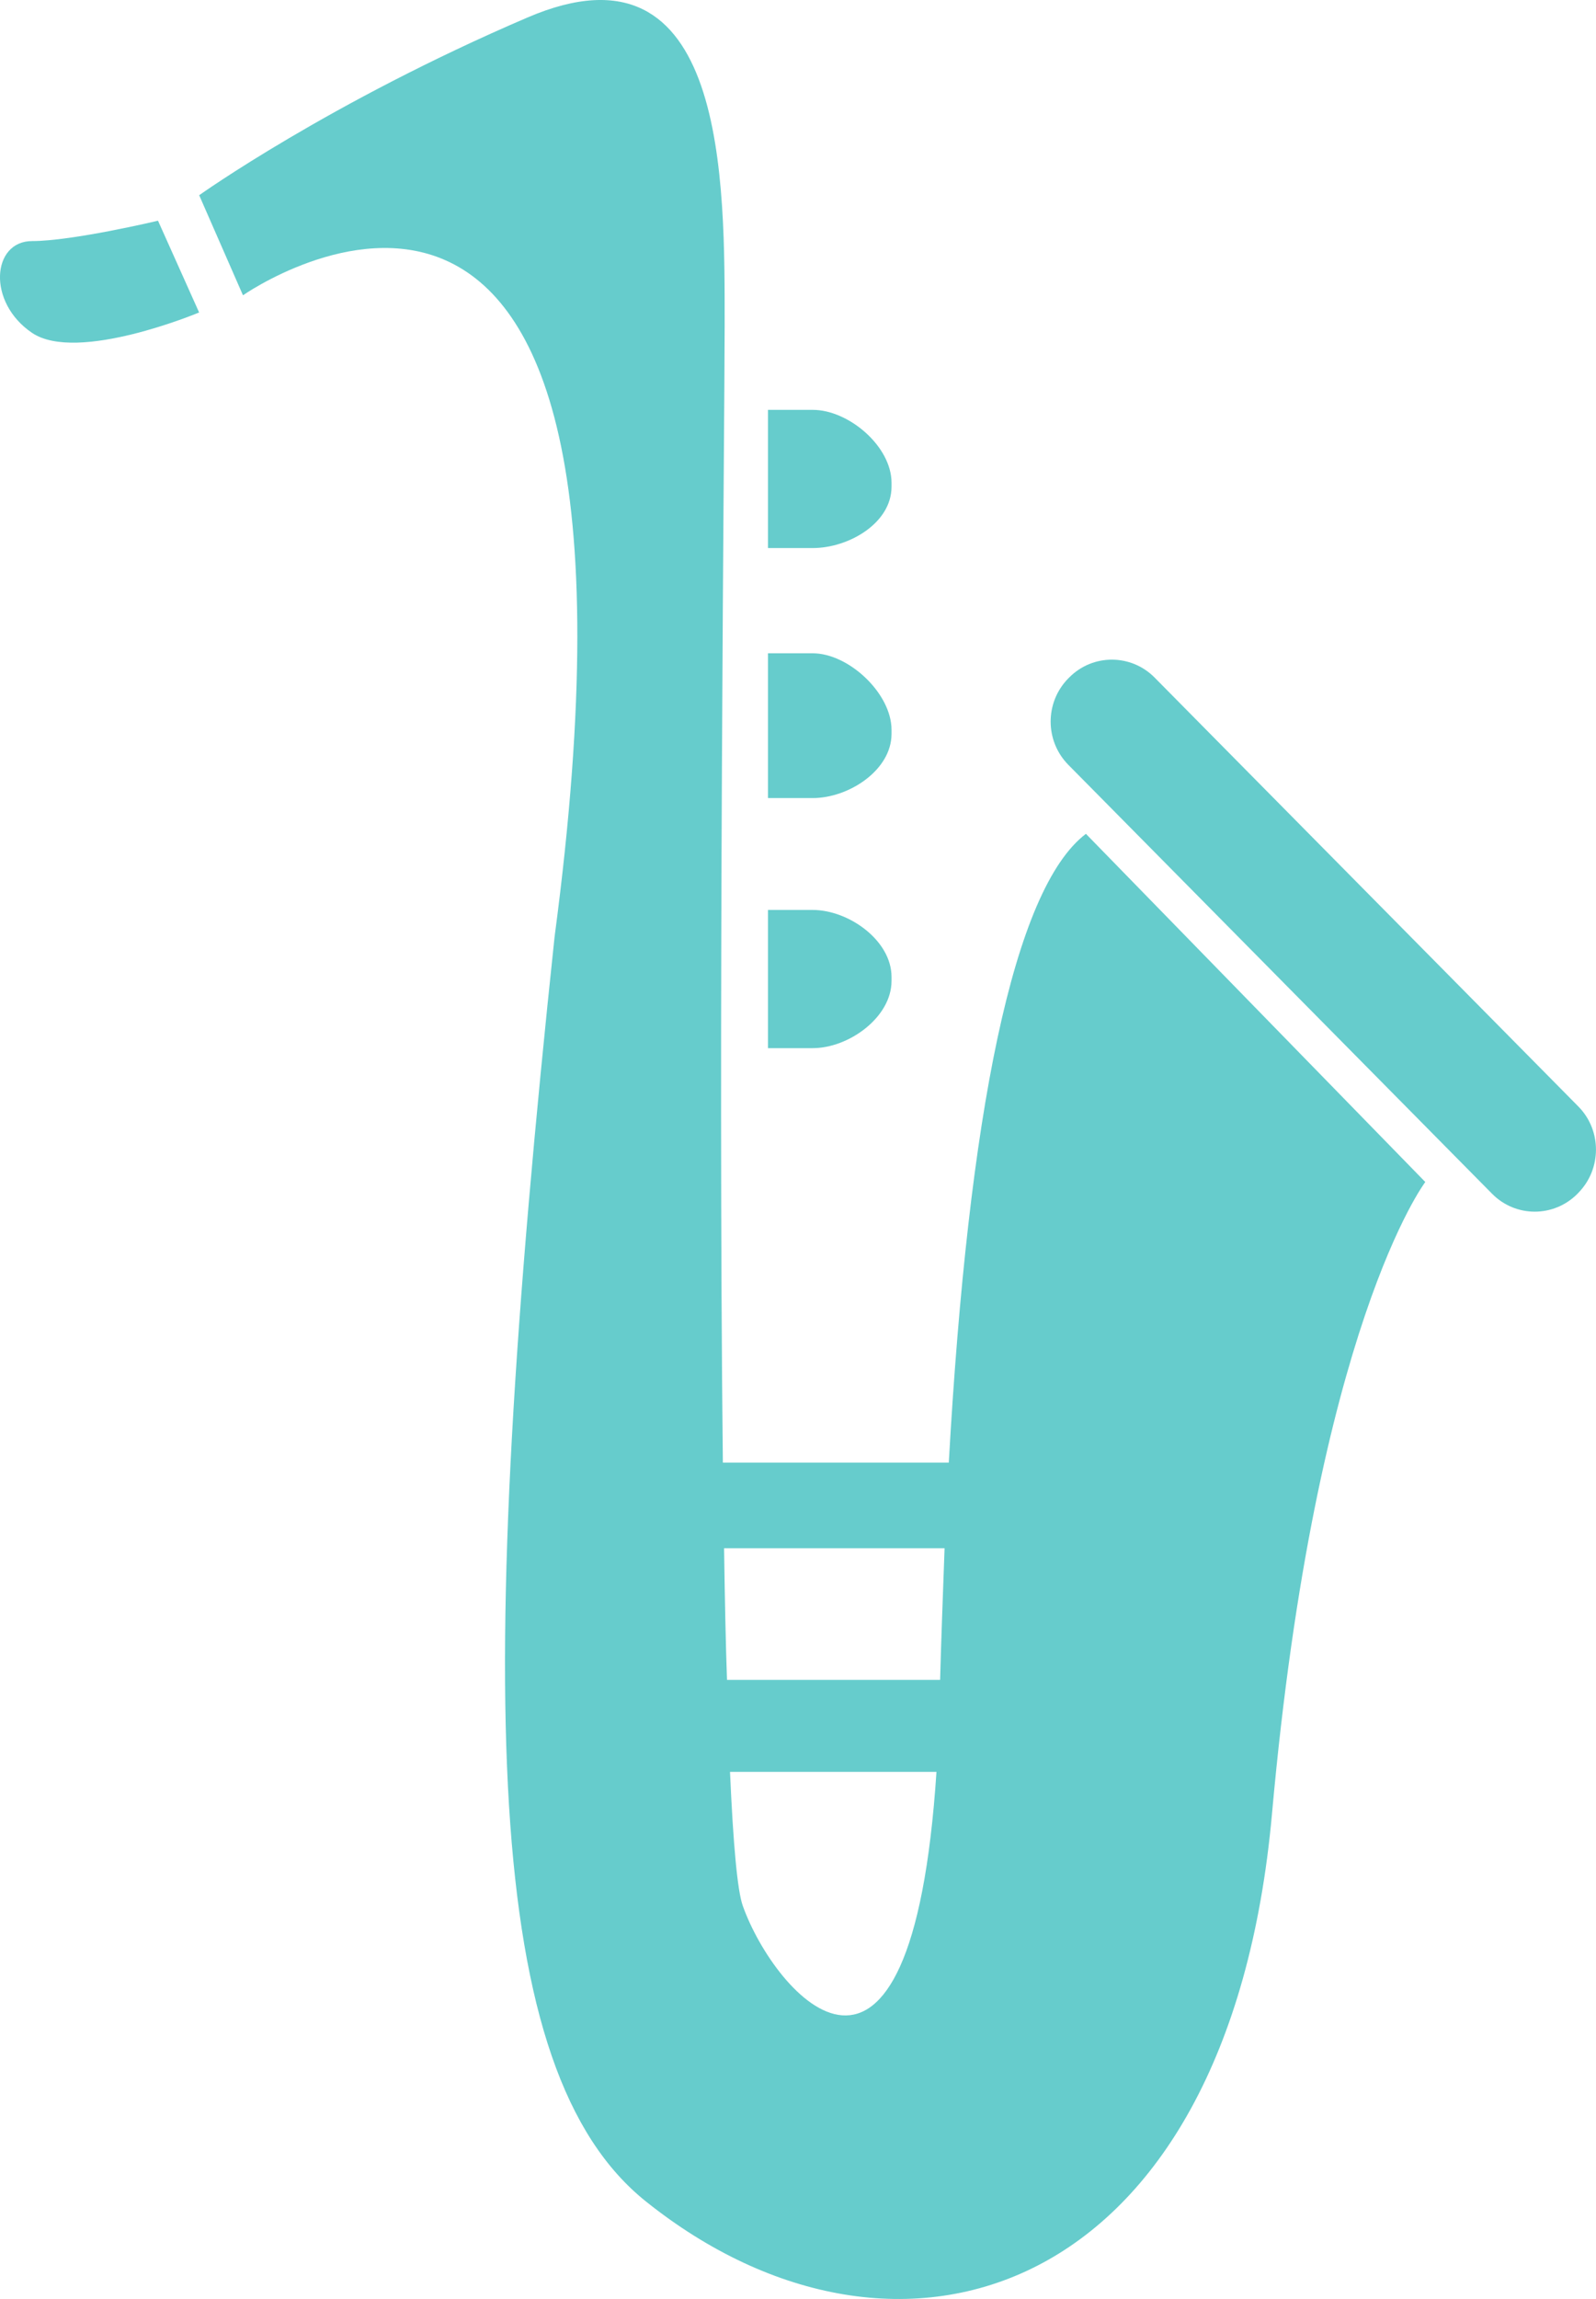 <svg width="25" height="36" viewBox="0 0 25 36" fill="#66CCCC" xmlns="http://www.w3.org/2000/svg">
<g clip-path="url(#clip0)">
<path d="M19.925 28.399C20.611 20.764 22.326 18.509 22.326 18.509L17.01 13.057C15.874 13.918 15.169 17.442 14.862 22.903H11.323C11.247 16.103 11.351 6.593 11.351 5.115C11.351 2.86 11.399 -1.07 8.265 0.273C5.159 1.603 3.12 3.057 3.12 3.057L3.806 4.624C3.806 4.624 10.659 -0.178 8.687 14.67C7.422 26.575 7.572 32.436 10.117 34.472C14.061 37.627 19.24 36.034 19.925 28.399ZM11.342 24.244H14.796C14.766 25.068 14.743 25.686 14.726 26.305H11.388C11.369 25.789 11.354 25.068 11.342 24.244ZM11.635 29.843C11.55 29.604 11.485 28.879 11.435 27.746H14.669C14.277 33.723 12.13 31.235 11.635 29.843Z" />
<path d="M13.965 11.428C13.965 10.858 13.294 10.23 12.731 10.23H12.03V12.497H12.731C13.294 12.497 13.965 12.061 13.965 11.492V11.428Z" />
<path d="M24.71 18.693L24.722 18.68C25.092 18.305 25.092 17.698 24.722 17.325L18.086 10.61C17.716 10.236 17.116 10.236 16.747 10.61L16.735 10.622C16.365 10.996 16.365 11.603 16.735 11.977L23.371 18.692C23.74 19.067 24.34 19.067 24.71 18.693Z" />
<path d="M13.965 7.559C13.965 6.989 13.294 6.418 12.731 6.418H12.03V8.582H12.731C13.294 8.582 13.965 8.192 13.965 7.622V7.559Z" />
<path d="M0.503 3.775C-0.128 3.775 -0.207 4.734 0.503 5.213C1.213 5.692 3.119 4.893 3.119 4.893L2.475 3.456C2.476 3.456 1.134 3.775 0.503 3.775Z" />
<path d="M12.731 14.249H12.03V16.413H12.731C13.294 16.413 13.965 15.931 13.965 15.361V15.297C13.965 14.726 13.294 14.249 12.731 14.249Z" />
</g>
</svg>
